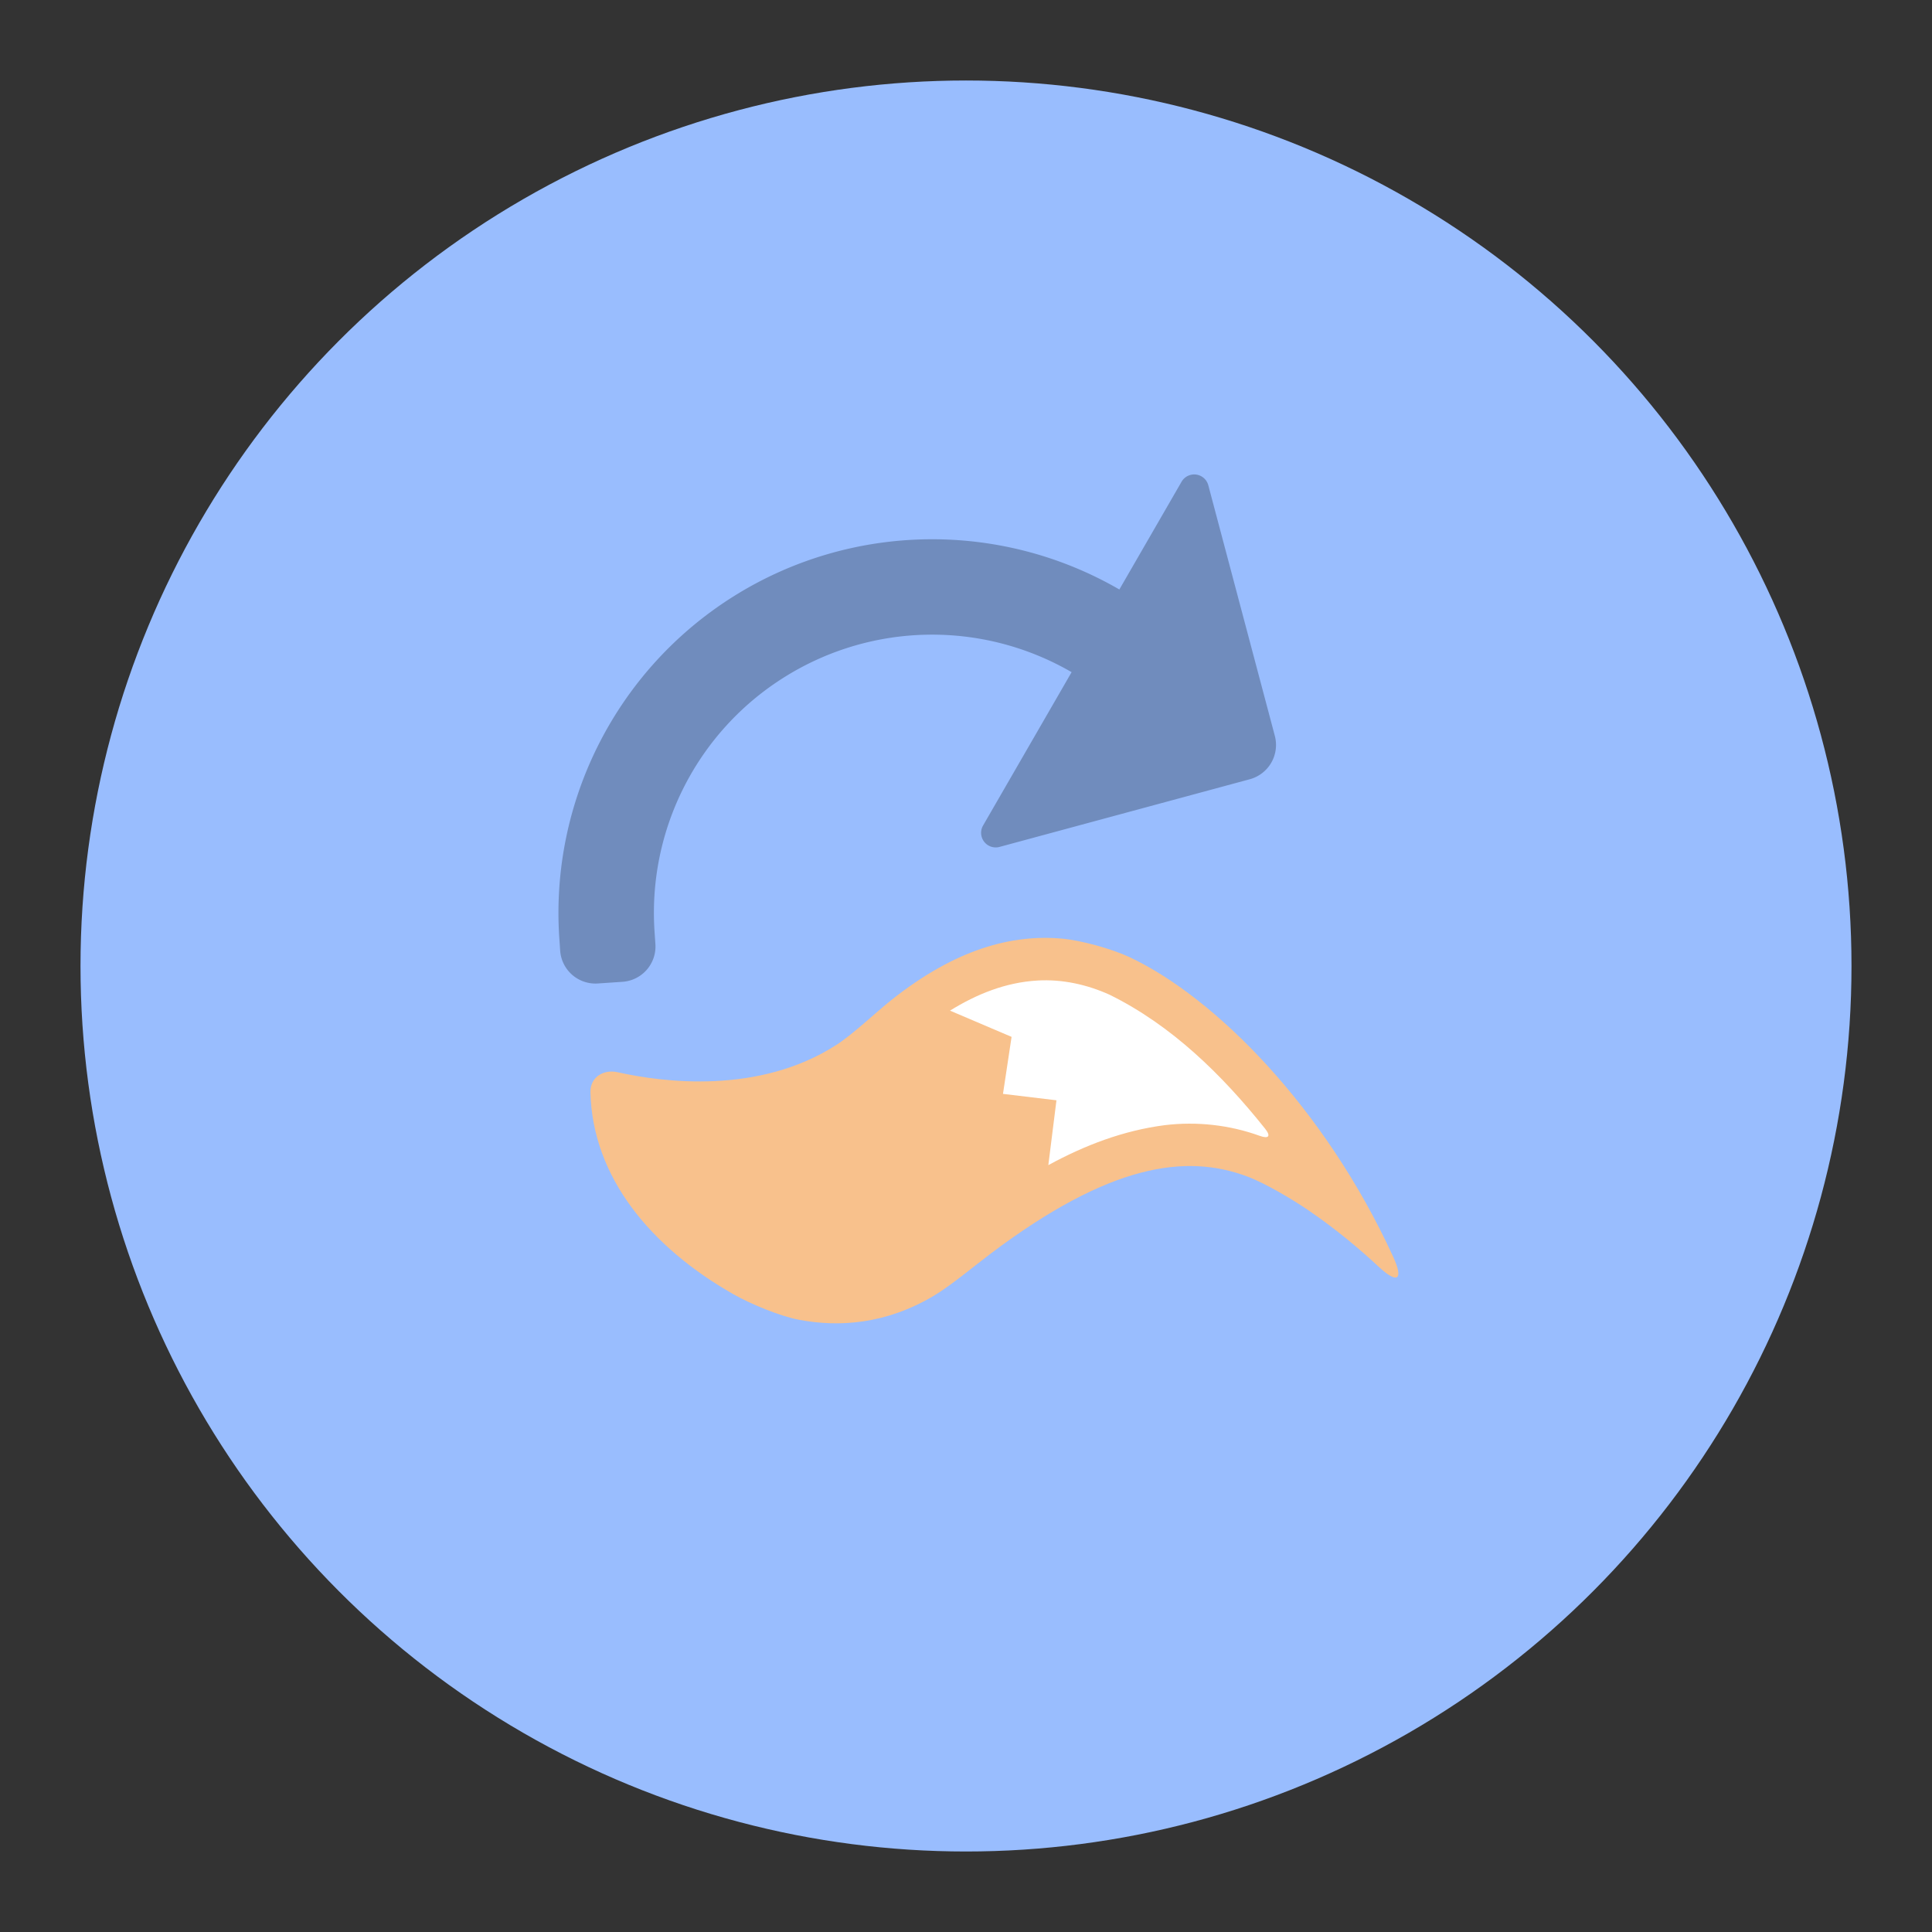 <?xml version="1.0" encoding="UTF-8" standalone="no"?>
<svg
   xmlns:dc="http://purl.org/dc/elements/1.1/"
   xmlns:cc="http://creativecommons.org/ns#"
   xmlns:rdf="http://www.w3.org/1999/02/22-rdf-syntax-ns#"
   xmlns:svg="http://www.w3.org/2000/svg"
   xmlns="http://www.w3.org/2000/svg"
   xmlns:sodipodi="http://sodipodi.sourceforge.net/DTD/sodipodi-0.dtd"
   xmlns:inkscape="http://www.inkscape.org/namespaces/inkscape"
   sodipodi:docname="ffupdater.svg"
   inkscape:version="1.0.1 (3bc2e813f5, 2020-09-07)"
   version="1.1"
   id="svg2"
   viewBox="0 0 192 192"
   height="192"
   width="192"
   inkscape:export-filename="/home/jphilippe/inkscape/icônes/delta-github/png/ffupdater.png"
   inkscape:export-xdpi="96"
   inkscape:export-ydpi="96">
  <rect x="0" y="0" width="192" height="192" fill="#333333" stroke="none"/>
  <sodipodi:namedview
     inkscape:document-rotation="0"
     inkscape:window-maximized="1"
     inkscape:window-y="0"
     inkscape:window-x="36"
     inkscape:window-height="1052"
     inkscape:window-width="1884"
     units="px"
     showgrid="false"
     inkscape:current-layer="layer1"
     inkscape:document-units="px"
     inkscape:cy="222.39452"
     inkscape:cx="148.81796"
     inkscape:zoom="1"
     inkscape:pageshadow="2"
     inkscape:pageopacity="0.0"
     borderopacity="1.0"
     bordercolor="#666666"
     pagecolor="#ffffff"
     id="base"
     inkscape:snap-bbox="false"
     inkscape:object-paths="true"
     inkscape:snap-nodes="true"
     showguides="true"
     inkscape:guide-bbox="true"
     inkscape:snap-object-midpoints="true"
     inkscape:snap-center="true"
     inkscape:snap-global="false"
     inkscape:snap-intersection-paths="true"
     inkscape:snap-smooth-nodes="true"
     inkscape:snap-midpoints="true" />
  <defs
     id="defs4">
    <inkscape:path-effect
       effect="fillet_chamfer"
       id="path-effect1100"
       is_visible="true"
       lpeversion="1"
       satellites_param="F,0,1,1,0,5,0,1 @ F,0,1,1,0,5,0,1 @ F,0,0,1,0,0,0,1 @ F,0,0,1,0,0,0,1 @ F,0,0,1,0,0,0,1 @ F,0,0,1,0,0,0,1 @ F,0,0,1,0,0,0,1 @ F,0,1,1,0,5,0,1 @ F,0,1,1,0,5,0,1 @ F,0,0,1,0,0,0,1 @ F,0,0,1,0,0,0,1 @ F,0,0,1,0,0,0,1 @ F,0,0,1,0,0,0,1 @ F,0,1,1,0,5,0,1"
       unit="px"
       method="auto"
       mode="F"
       radius="5"
       chamfer_steps="1"
       flexible="false"
       use_knot_distance="true"
       apply_no_radius="true"
       apply_with_radius="true"
       only_selected="true"
       hide_knots="false" />
    <inkscape:path-effect
       effect="fillet_chamfer"
       id="path-effect1098"
       is_visible="true"
       lpeversion="1"
       satellites_param="F,0,1,1,0,5,0,1 @ F,0,1,1,0,5,0,1 @ F,0,0,1,0,0,0,1 @ F,0,0,1,0,0,0,1 @ F,0,0,1,0,0,0,1 @ F,0,0,1,0,0,0,1 @ F,0,0,1,0,0,0,1 @ F,0,1,1,0,5,0,1 @ F,0,1,1,0,5,0,1 @ F,0,0,1,0,0,0,1 @ F,0,0,1,0,0,0,1 @ F,0,0,1,0,0,0,1 @ F,0,0,1,0,0,0,1 @ F,0,1,1,0,5,0,1"
       unit="px"
       method="auto"
       mode="F"
       radius="5"
       chamfer_steps="1"
       flexible="false"
       use_knot_distance="true"
       apply_no_radius="true"
       apply_with_radius="true"
       only_selected="true"
       hide_knots="false" />
    <inkscape:path-effect
       effect="fillet_chamfer"
       id="path-effect1076"
       is_visible="true"
       lpeversion="1"
       satellites_param="F,0,0,1,0,0,0,1 @ F,0,0,1,0,0,0,1 @ F,0,0,1,0,0,0,1 @ F,0,0,1,0,0,0,1 @ F,0,0,1,0,0,0,1 @ F,0,0,1,0,0,0,1 @ F,0,0,1,0,0,0,1 @ F,0,1,1,0,2.5,0,1 @ F,0,0,1,0,0,0,1"
       unit="px"
       method="auto"
       mode="F"
       radius="2.5"
       chamfer_steps="1"
       flexible="false"
       use_knot_distance="true"
       apply_no_radius="true"
       apply_with_radius="true"
       only_selected="true"
       hide_knots="false" />
    <inkscape:path-effect
       effect="fillet_chamfer"
       id="path-effect1070"
       is_visible="true"
       lpeversion="1"
       satellites_param="F,0,0,1,0,3.822,0,1 @ F,0,0,1,0,5,0,1 @ F,0,0,1,0,5,0,1 @ F,0,0,1,0,6.577,0,1 @ F,0,0,1,0,5,0,1 @ F,0,0,1,0,5,0,1 @ F,0,0,1,0,5,0,1"
       unit="px"
       method="auto"
       mode="F"
       radius="5"
       chamfer_steps="1"
       flexible="false"
       use_knot_distance="true"
       apply_no_radius="true"
       apply_with_radius="true"
       only_selected="false"
       hide_knots="false" />
    <inkscape:path-effect
       effect="fillet_chamfer"
       id="path-effect1062"
       is_visible="true"
       lpeversion="1"
       satellites_param="F,0,0,1,0,0,0,1 @ F,0,0,1,0,0,0,1 @ F,0,0,1,0,0,0,1 @ F,0,0,1,0,0,0,1 @ F,0,0,1,0,0,0,1 @ F,0,0,1,0,0,0,1 @ F,0,0,1,0,0,0,1 @ F,0,1,1,0,2.5,0,1 @ F,0,0,1,0,0,0,1"
       unit="px"
       method="auto"
       mode="F"
       radius="2.5"
       chamfer_steps="1"
       flexible="false"
       use_knot_distance="true"
       apply_no_radius="true"
       apply_with_radius="true"
       only_selected="true"
       hide_knots="false" />
    <inkscape:path-effect
       effect="fillet_chamfer"
       id="path-effect1056"
       is_visible="true"
       lpeversion="1"
       satellites_param="F,0,0,1,0,3.822,0,1 @ F,0,0,1,0,5,0,1 @ F,0,0,1,0,5,0,1 @ F,0,0,1,0,6.577,0,1 @ F,0,0,1,0,5,0,1 @ F,0,0,1,0,5,0,1 @ F,0,0,1,0,5,0,1"
       unit="px"
       method="auto"
       mode="F"
       radius="5"
       chamfer_steps="1"
       flexible="false"
       use_knot_distance="true"
       apply_no_radius="true"
       apply_with_radius="true"
       only_selected="false"
       hide_knots="false" />
    <inkscape:path-effect
       effect="fillet_chamfer"
       id="path-effect1050"
       is_visible="true"
       lpeversion="1"
       satellites_param="F,0,0,1,0,0,0,1 @ F,0,0,1,0,0,0,1 @ F,0,0,1,0,0,0,1 @ F,0,0,1,0,0,0,1 @ F,0,0,1,0,0,0,1 @ F,0,0,1,0,0,0,1 @ F,0,0,1,0,0,0,1 @ F,0,1,1,0,2.5,0,1 @ F,0,0,1,0,0,0,1"
       unit="px"
       method="auto"
       mode="F"
       radius="2.5"
       chamfer_steps="1"
       flexible="false"
       use_knot_distance="true"
       apply_no_radius="true"
       apply_with_radius="true"
       only_selected="true"
       hide_knots="false" />
    <inkscape:path-effect
       effect="fillet_chamfer"
       id="path-effect1048"
       is_visible="true"
       lpeversion="1"
       satellites_param="F,0,1,1,0,0,0,1 @ F,0,0,1,0,5,0,1 @ F,0,1,1,0,0,0,1 @ F,0,1,1,0,0,0,1 @ F,0,0,1,0,0,0,1 @ F,0,1,1,0,0,0,1 @ F,0,0,1,0,5,0,1 @ F,0,1,1,0,0,0,1 @ F,0,1,1,0,0,0,1 @ F,0,0,1,0,0,0,1"
       unit="px"
       method="auto"
       mode="F"
       radius="5"
       chamfer_steps="1"
       flexible="false"
       use_knot_distance="true"
       apply_no_radius="true"
       apply_with_radius="true"
       only_selected="true"
       hide_knots="false" />
    <inkscape:path-effect
       effect="fillet_chamfer"
       id="path-effect1046"
       is_visible="true"
       lpeversion="1"
       satellites_param="F,0,0,1,0,5,0,1 @ F,0,0,1,0,5,0,1 @ F,0,0,1,0,5,0,1 @ F,0,0,1,0,5,0,1 @ F,0,0,1,0,5,0,1 @ F,0,0,1,0,5,0,1 @ F,0,0,1,0,5,0,1"
       unit="px"
       method="auto"
       mode="F"
       radius="5"
       chamfer_steps="1"
       flexible="false"
       use_knot_distance="true"
       apply_no_radius="true"
       apply_with_radius="true"
       only_selected="false"
       hide_knots="false" />
    <inkscape:path-effect
       effect="fillet_chamfer"
       id="path-effect1024"
       is_visible="true"
       lpeversion="1"
       satellites_param="F,0,0,1,0,0,0,1 @ F,0,0,1,0,0,0,1 @ F,0,0,1,0,0,0,1 @ F,0,0,1,0,0,0,1 @ F,0,0,1,0,0,0,1 @ F,0,0,1,0,0,0,1 @ F,0,0,1,0,0,0,1"
       unit="px"
       method="auto"
       mode="F"
       radius="5"
       chamfer_steps="1"
       flexible="false"
       use_knot_distance="true"
       apply_no_radius="true"
       apply_with_radius="true"
       only_selected="false"
       hide_knots="false" />
  </defs>
  <g
     transform="translate(0,-860.362)"
     id="layer1"
     inkscape:groupmode="layer"
     inkscape:label="Calque 1">
    <circle
       style="fill:#99bdfe;fill-opacity:1;fill-rule:evenodd;stroke:none;stroke-width:1;stroke-opacity:1"
       cx="96"
       cy="956.362"
       r="88"
       id="circle1080" />
    <g
       id="g1119"
       transform="matrix(0.703,0,0,0.703,28.825,282.806)">
      <path
         id="path1082"
         style="fill:#f8c18c;fill-opacity:1;stroke:none;stroke-width:1px;stroke-linecap:butt;stroke-linejoin:miter;stroke-opacity:1"
         d="m 46.331,973.139 c 6.408,1.427 19.954,3.185 30.911,-3.873 2.319,-1.493 5.577,-4.599 7.737,-6.318 9.182,-7.309 17.156,-9.324 24.143,-8.7 2.747,0.245 7.096,1.459 9.591,2.636 11.993,5.658 27.516,21.139 37.237,42.356 1.513,3.302 0.588,3.859 -2.068,1.382 -2.489,-2.321 -5.871,-5.205 -9.863,-7.932 -2.28,-1.557 -6.145,-3.865 -8.73,-4.827 -8.612,-3.206 -19.338,-1.843 -36.297,10.95 -2.204,1.663 -5.654,4.543 -8.028,5.948 -6.774,4.01 -13.371,4.435 -19.019,3.367 -2.711,-0.513 -6.861,-2.241 -9.261,-3.606 -11.653,-6.626 -19.935,-16.525 -20.22,-28.555 -0.05,-2.109 1.807,-3.288 3.866,-2.83 z" />
      <path
         id="path1084"
         style="fill:#708cbd;fill-opacity:1;stroke:none;stroke-width:12.617;stroke-linecap:square;stroke-linejoin:round;stroke-miterlimit:4;stroke-dasharray:none;stroke-opacity:1;stop-color:#000000"
         inkscape:transform-center-x="-1.7081496"
         inkscape:transform-center-y="-2.3011987"
         d="m 139.212,925.58 -9.402,-35.417 a 2.064,2.064 7.566 0 0 -3.783,-0.502 l -8.793,15.23 -0.051,-0.029 c -8.445,-4.876 -17.9,-7.223 -27.311,-7.063 -9.411,0.16 -18.777,2.828 -27.052,7.988 C 46.272,916.104 36.742,934.737 38.065,954.194 l 0.119,1.744 a 5,5 41.104 0 0 5.328,4.649 l 3.486,-0.237 a 5,5 131.106 0 0 4.649,-5.328 l -0.119,-1.742 c -0.987,-14.509 6.09,-28.349 18.43,-36.043 12.34,-7.694 27.882,-7.959 40.476,-0.688 l 0.051,0.029 -12.517,21.679 a 2.064,2.064 52.435 0 0 2.327,3.025 l 35.373,-9.565 a 5.023,5.023 120.001 0 0 3.544,-6.138 z" />
      <path
         id="path1086"
         style="fill:#ffffff;fill-opacity:1;stroke:none;stroke-width:1px;stroke-linecap:butt;stroke-linejoin:miter;stroke-opacity:1"
         d="m 105.653,960.171 c -4.52,0.263 -8.606,1.93 -12.358,4.255 l 8.703,3.71 -1.215,8.057 7.559,0.908 -1.149,9.165 c 5.141,-2.802 10.606,-4.899 16.487,-5.653 4.499,-0.539 9.119,-0.033 13.378,1.506 1.298,0.469 1.632,0.063 0.77,-1.016 -6.068,-7.6 -13.203,-14.607 -21.986,-18.93 -3.184,-1.439 -6.688,-2.211 -10.189,-2.003 z" />
    </g>
  </g>
  <style
     type="text/css"
     id="style853">
	.st0{fill:#FFFFFF;}
</style>
</svg>
